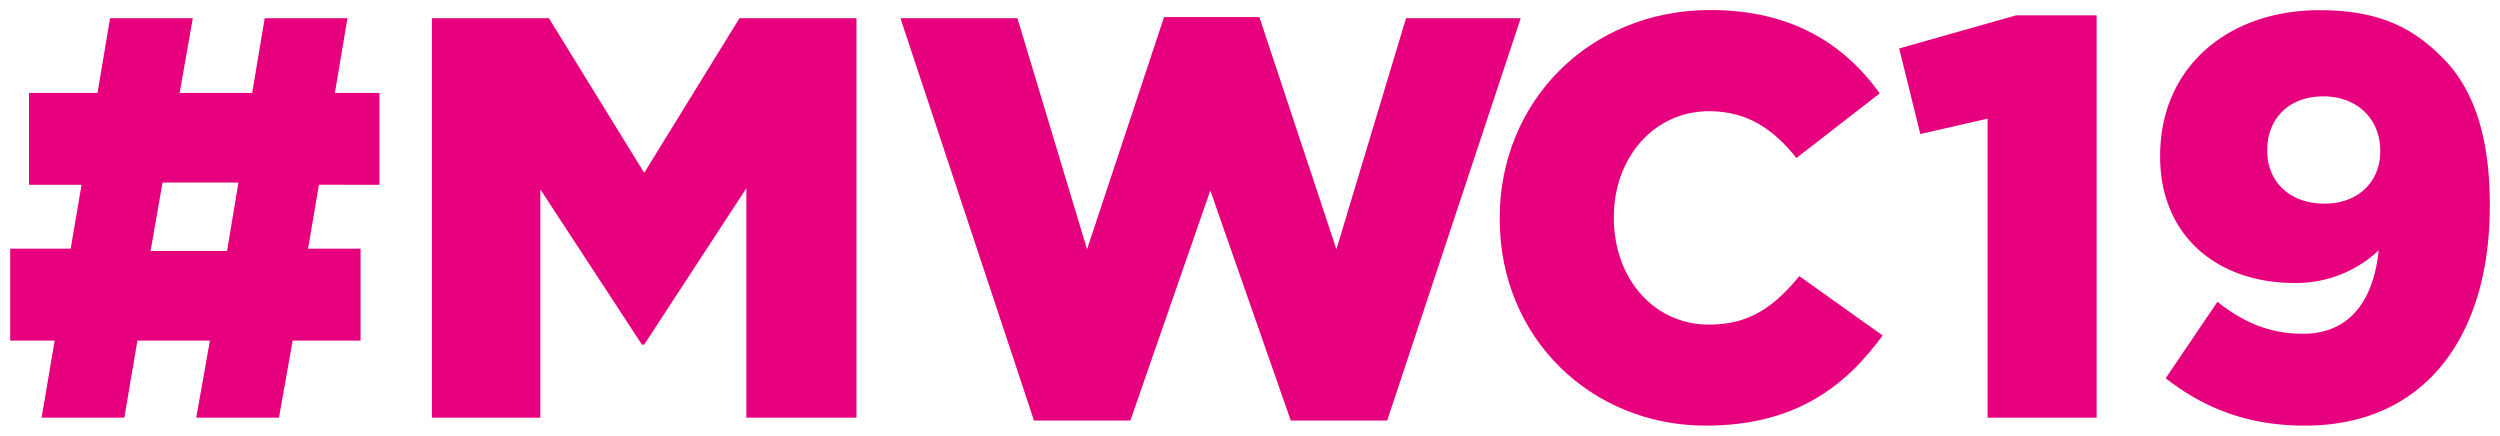 <svg id="Layer_1" data-name="Layer 1" xmlns="http://www.w3.org/2000/svg" viewBox="0 0 613.32 106.92"><defs><style>.cls-1{fill:none;}.cls-2,.cls-3{fill:#e6007e;}.cls-2{fill-rule:evenodd;}</style></defs><title>hashtag_pink</title><path class="cls-1" d="M345.79-2415.92v5808h1440v-5808Z"/><path class="cls-2" d="M599.06,14C591.64,6.56,583.24,2.5,569,2.5c-22.4,0-39.06,14-39.06,35.7v.28c0,19.18,13.86,30.94,32.9,30.94a29.57,29.57,0,0,0,20.72-8C582.26,74,576.24,81.88,565,81.88c-7.84,0-14.28-2.52-21-7.84L531.3,92.8c9,7,19.6,11.62,34.16,11.62,29.4,0,45.36-21.84,45.36-53.9v-.28C610.82,32.18,606.2,21,599.06,14ZM583.94,37.22c0,7.14-5.18,12.74-13.72,12.74s-14-5.46-14-12.88V36.8c0-7.56,5.18-13.16,13.72-13.16s14,5.74,14,13.3Z"/><polygon class="cls-2" points="487.62 102.46 487.62 29.1 471.1 32.88 465.92 11.88 494.62 3.76 514.36 3.76 514.36 102.46 487.62 102.46"/><path class="cls-2" d="M418.46,104.42c-28,0-50.54-21.42-50.54-50.68v-.28c0-28.56,22-51,51.66-51,20,0,32.9,8.4,41.58,20.44L440.72,38.76c-5.6-7-12-11.48-21.42-11.48-13.72,0-23.38,11.62-23.38,25.9v.28c0,14.7,9.66,26.18,23.38,26.18,10.22,0,16.24-4.76,22.12-11.9L461.86,82.3C452.62,95,440.16,104.42,418.46,104.42Z"/><polygon class="cls-2" points="253.66 103.16 220.9 4.46 249.6 4.46 266.68 61.16 285.58 4.18 308.96 4.18 327.86 61.16 344.94 4.46 373.08 4.46 340.32 103.16 316.66 103.16 296.92 46.74 277.32 103.16 253.66 103.16"/><polygon class="cls-2" points="105.96 102.46 105.96 4.46 134.66 4.46 158.04 42.4 181.42 4.46 210.12 4.46 210.12 102.46 183.1 102.46 183.1 46.18 158.04 84.54 157.48 84.54 132.56 46.46 132.56 102.46 105.96 102.46"/><path class="cls-3" d="M93.08,45.34V22.8H82.16L85.24,4.46H64.94L61.86,22.8H44.08L47.3,4.46H27L23.92,22.8H7.12V45.34H20L17.34,61H2.5V83.56H13.42l-3.22,18.9H30.5l3.22-18.9H51.5l-3.36,18.9h20.3l3.36-18.9H88.46V61H75.58l2.66-15.68ZM55.7,61.58H36.94l2.94-16.8H58.5Z"/><path class="cls-1" d="M55.79-2415.92v5808h1440v-5808Z"/></svg>